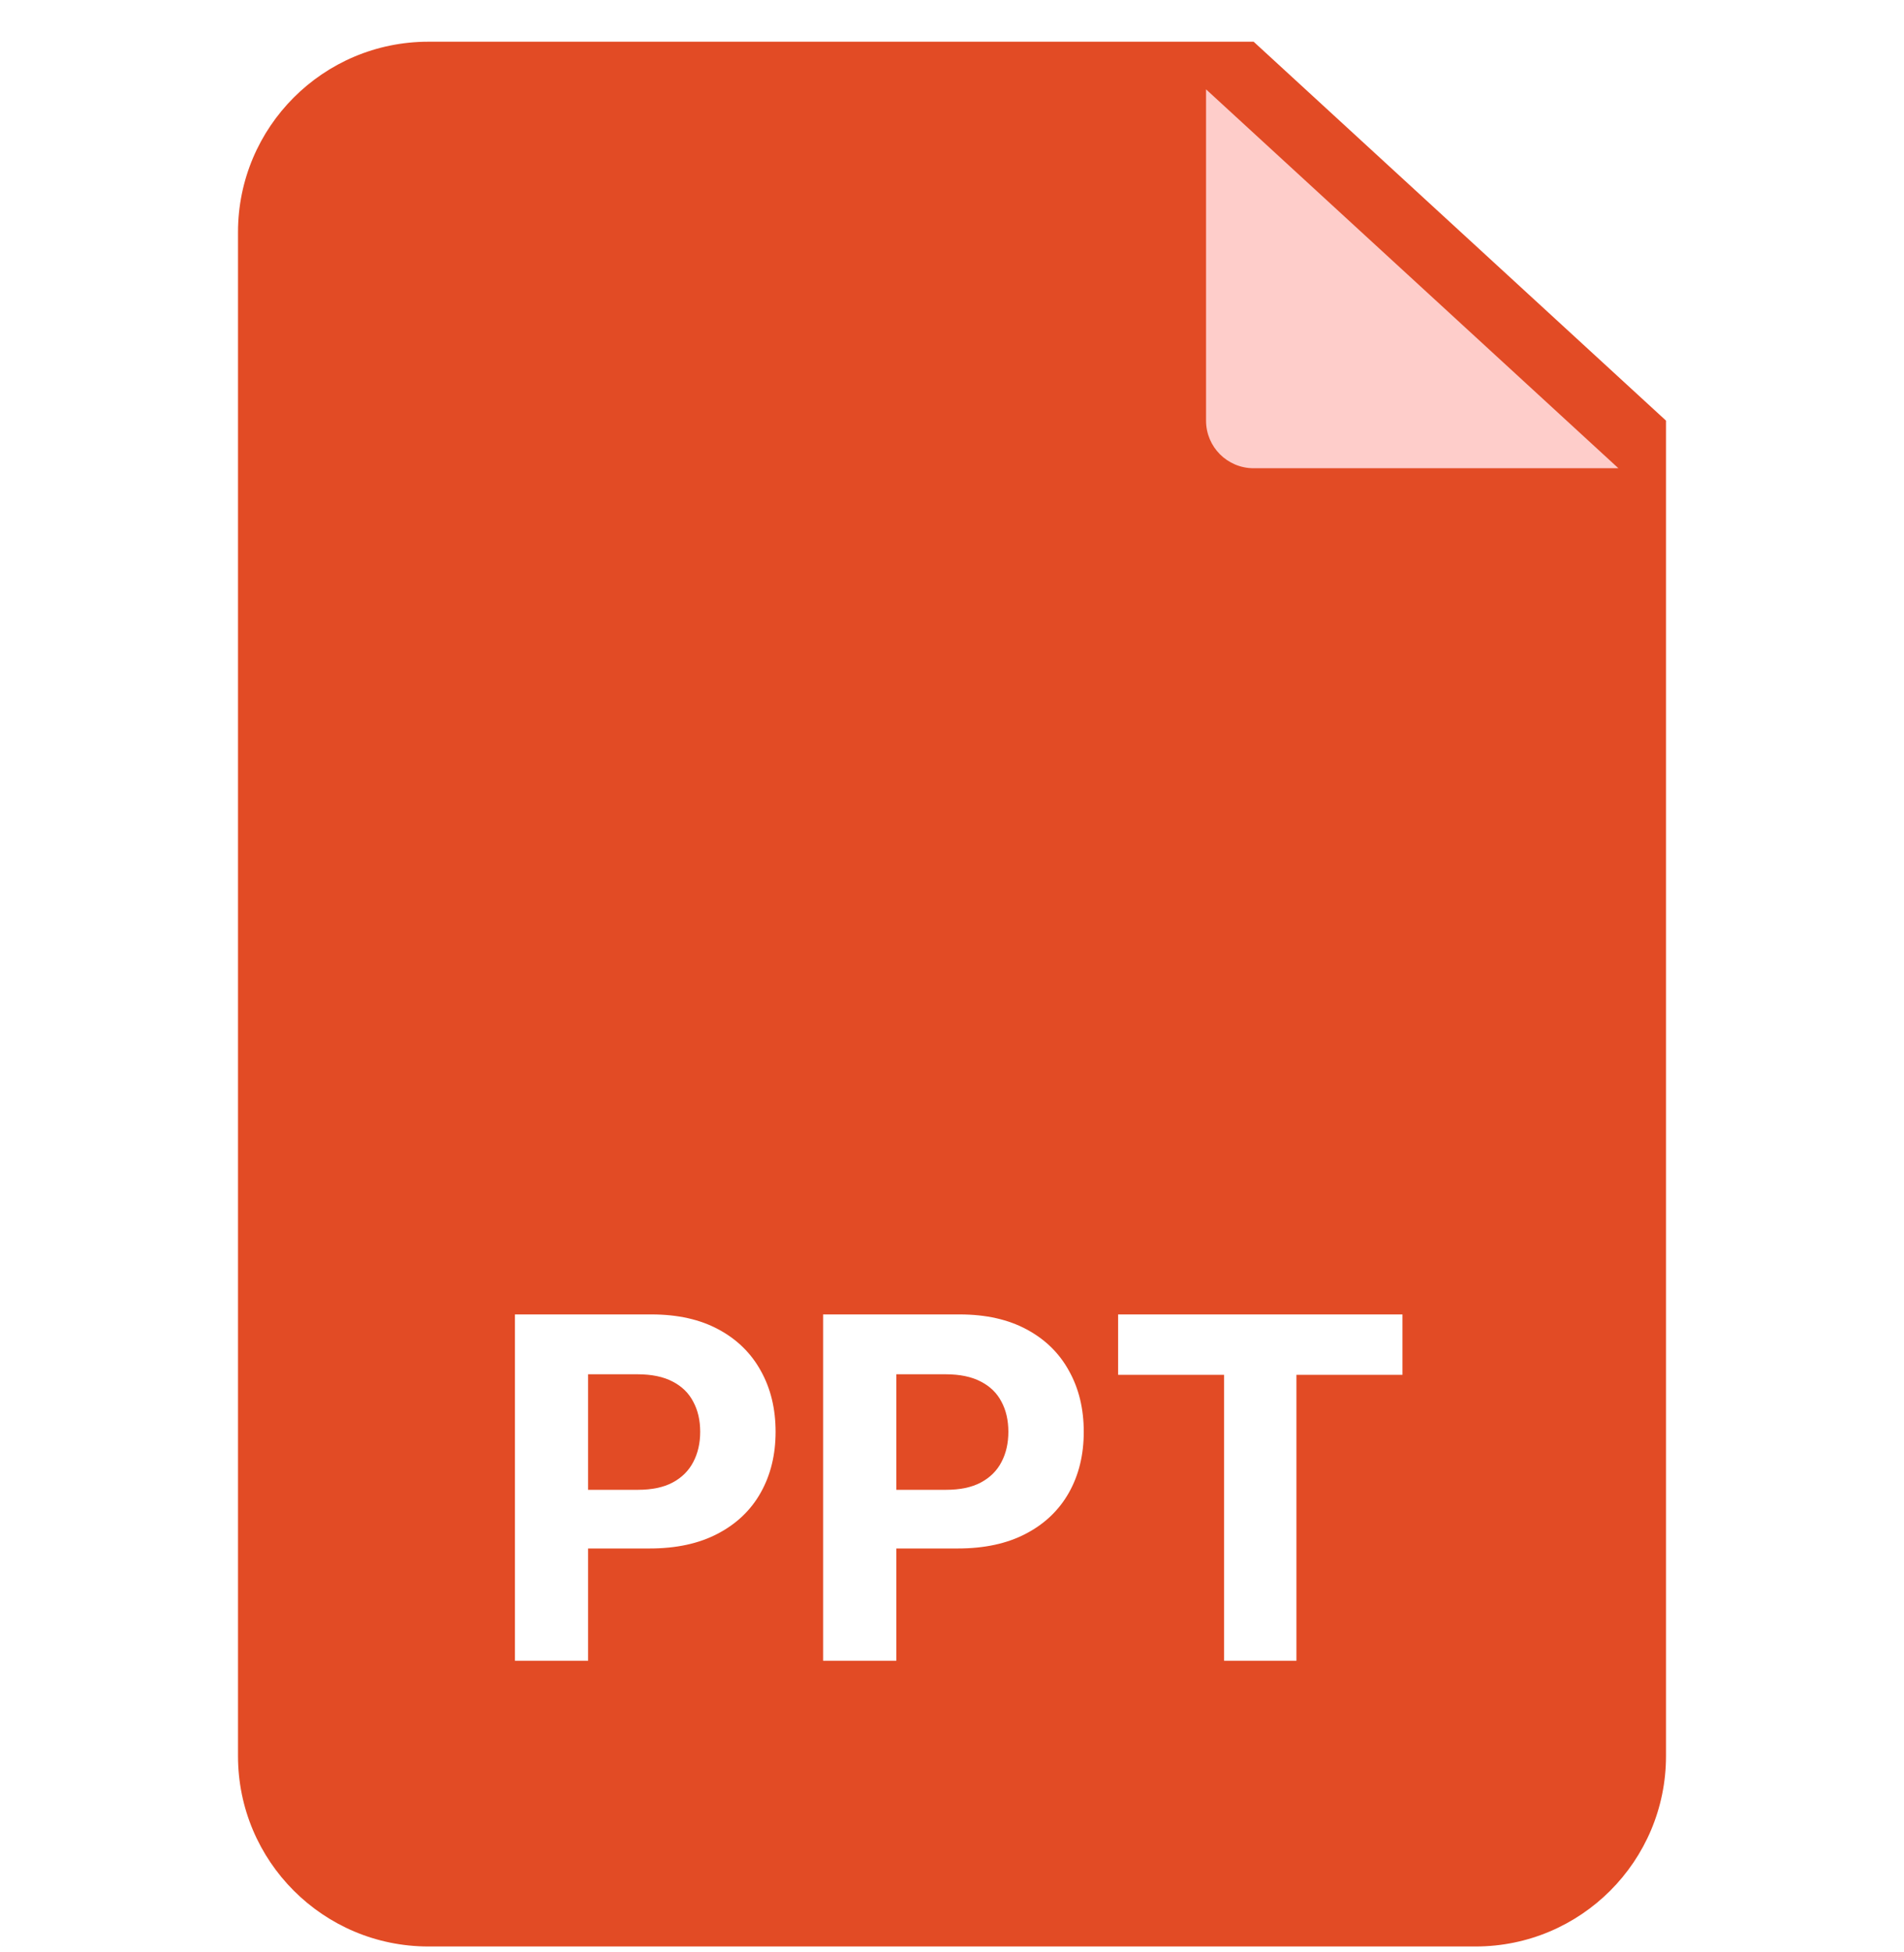 <svg width="40" height="41" viewBox="0 0 40 41" fill="none" xmlns="http://www.w3.org/2000/svg">
<g clip-path="url(#clip0_3578_341)">
<path d="M35 8.833V36.876C35 39.085 33.209 40.876 31 40.876H9C6.791 40.876 5 39.085 5 36.876V4.876C5 2.667 6.791 0.876 9 0.876H26.337L35 8.833Z" fill="#E24B25"/>
<g filter="url(#filter0_d_3578_341)">
<path d="M35 8.833H27.337C26.784 8.833 26.337 8.386 26.337 7.833V0.876L35 8.833Z" fill="#FECDCA"/>
</g>
<path d="M10.818 34.876V27.603H13.687C14.239 27.603 14.709 27.709 15.097 27.919C15.485 28.128 15.781 28.418 15.985 28.79C16.191 29.159 16.294 29.585 16.294 30.068C16.294 30.551 16.189 30.977 15.981 31.346C15.773 31.716 15.471 32.003 15.075 32.209C14.682 32.415 14.207 32.518 13.648 32.518H11.819V31.286H13.399C13.695 31.286 13.939 31.235 14.131 31.133C14.325 31.029 14.469 30.886 14.564 30.703C14.661 30.519 14.71 30.307 14.71 30.068C14.71 29.826 14.661 29.616 14.564 29.436C14.469 29.253 14.325 29.113 14.131 29.013C13.937 28.911 13.691 28.86 13.392 28.86H12.355V34.876H10.818ZM17.292 34.876V27.603H20.162C20.713 27.603 21.183 27.709 21.571 27.919C21.96 28.128 22.256 28.418 22.459 28.79C22.665 29.159 22.768 29.585 22.768 30.068C22.768 30.551 22.664 30.977 22.456 31.346C22.247 31.716 21.945 32.003 21.55 32.209C21.157 32.415 20.681 32.518 20.122 32.518H18.294V31.286H19.874C20.17 31.286 20.414 31.235 20.605 31.133C20.8 31.029 20.944 30.886 21.039 30.703C21.136 30.519 21.184 30.307 21.184 30.068C21.184 29.826 21.136 29.616 21.039 29.436C20.944 29.253 20.8 29.113 20.605 29.013C20.411 28.911 20.165 28.86 19.867 28.86H18.83V34.876H17.292ZM23.49 28.871V27.603H29.463V28.871H27.236V34.876H25.716V28.871H23.49Z" fill="white"/>
</g>
<defs>
<filter id="filter0_d_3578_341" x="23.337" y="-0.124" width="12.663" height="11.957" filterUnits="userSpaceOnUse" color-interpolation-filters="sRGB">
<feFlood flood-opacity="0" result="BackgroundImageFix"/>
<feColorMatrix in="SourceAlpha" type="matrix" values="0 0 0 0 0 0 0 0 0 0 0 0 0 0 0 0 0 0 127 0" result="hardAlpha"/>
<feOffset dx="-1" dy="1"/>
<feGaussianBlur stdDeviation="1"/>
<feComposite in2="hardAlpha" operator="out"/>
<feColorMatrix type="matrix" values="0 0 0 0 0 0 0 0 0 0 0 0 0 0 0 0 0 0 0.2 0"/>
<feBlend mode="normal" in2="BackgroundImageFix" result="effect1_dropShadow_3578_341"/>
<feBlend mode="normal" in="SourceGraphic" in2="effect1_dropShadow_3578_341" result="shape"/>
</filter>
<clipPath id="clip0_3578_341">
<rect width="40" height="40" fill="white" transform="translate(0 0.876)"/>
</clipPath>
</defs>
</svg>
